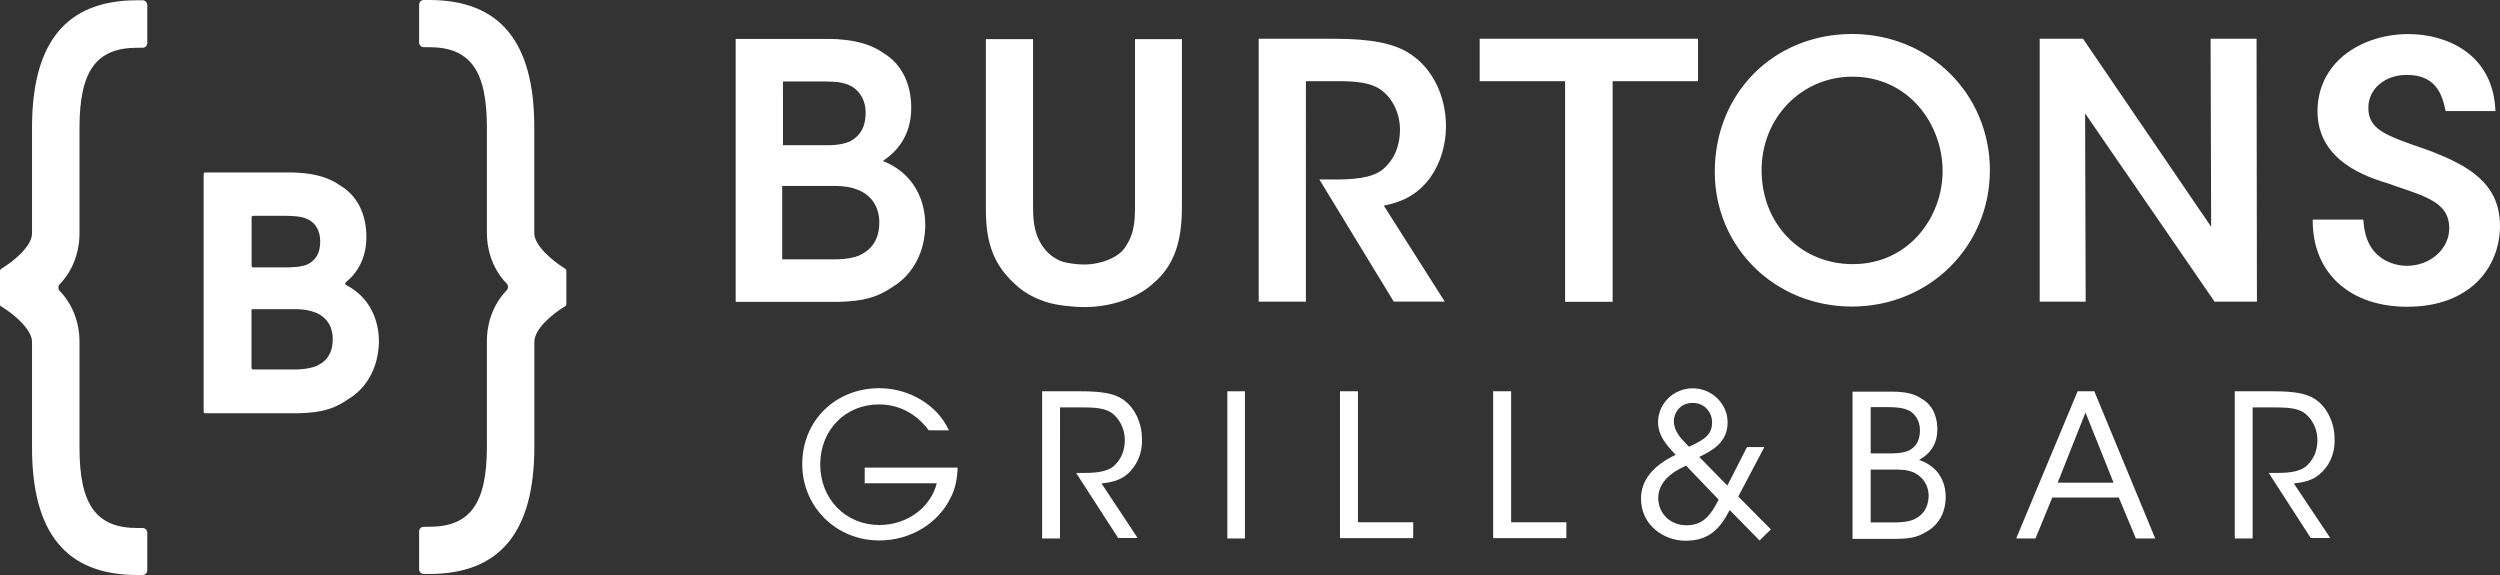 <?xml version="1.0" encoding="UTF-8"?>
<!-- Generator: Adobe Illustrator 27.5.0, SVG Export Plug-In . SVG Version: 6.00 Build 0)  -->
<svg xmlns="http://www.w3.org/2000/svg" xmlns:xlink="http://www.w3.org/1999/xlink" version="1.1" id="Layer_1" x="0px" y="0px" viewBox="0 0 267 61.43" style="enable-background:new 0 0 267 61.43;" xml:space="preserve"><rect x="0" y="0" width="267" height="61.43" fill="#333333" stroke="none"/><script xmlns=""/>
<style type="text/css">
	.st0{fill:#FFFFFF;}
</style>
<path class="st0" d="M60.35,28.69c-1.4-0.86-3.29-2.49-3.29-3.79V13.61C57.07,4.46,53.4,0,45.84,0h-0.57  c-0.29,0-0.51,0.22-0.51,0.51v4.02c0,0.29,0.22,0.51,0.51,0.51h0.57c4.37,0,6.16,2.49,6.16,8.54v11.28c0,2.1,0.77,4.05,2.11,5.42  c0.19,0.19,0.19,0.54,0,0.73C52.76,32.39,52,34.36,52,36.44v11.28c0,6.06-1.79,8.54-6.16,8.54h-0.57c-0.29,0-0.51,0.22-0.51,0.51  v4.02c0,0.29,0.22,0.51,0.51,0.51h0.57c7.56,0,11.23-4.46,11.23-13.61V36.5c0-1.34,1.88-2.96,3.29-3.79  c0.06-0.03,0.13-0.13,0.13-0.22v-3.57C60.48,28.82,60.42,28.75,60.35,28.69z"/>
<path class="st0" d="M36.97,30.44c-0.06-0.03-0.1-0.06-0.1-0.13c0-0.06,0.03-0.13,0.06-0.16c1.18-0.96,2.2-2.49,2.2-4.85  c0-2.45-0.99-4.4-2.74-5.45c-1.15-0.83-2.65-1.31-4.56-1.4c-0.32-0.03-0.64-0.03-0.99-0.03h-8.9c-0.1,0-0.19,0.06-0.19,0.19v25.34  c0,0.1,0.06,0.19,0.19,0.19h8.77c0.38,0,0.77,0,1.08,0c2.52-0.06,3.89-0.45,5.39-1.5c2.04-1.21,3.22-3.44,3.29-6.09  C40.48,35.16,40.13,32.1,36.97,30.44z M26.86,23.24c0-0.1,0.06-0.19,0.19-0.19h3.51c0.45,0,0.83,0.03,1.18,0.06  c0.48,0.06,0.83,0.16,1.15,0.32c0.64,0.29,1.31,1.05,1.31,2.33c0,1.21-0.41,1.98-1.31,2.45c-0.32,0.16-0.67,0.22-1.15,0.29  c-0.38,0.03-0.77,0.06-1.08,0.06h-3.6c-0.1,0-0.19-0.06-0.19-0.19V23.24z M33.75,39.11c-0.51,0.19-1.18,0.32-2.01,0.35  c-0.13,0-0.26,0-0.38,0h-4.31c-0.1,0-0.19-0.06-0.19-0.19v-6.25h4.18c0.26,0,0.51,0,0.73,0c0.7,0.03,1.28,0.1,1.98,0.38  c1.15,0.48,1.79,1.5,1.79,2.81C35.54,37.65,34.93,38.6,33.75,39.11z"/>
<path class="st0" d="M15.22,0.03h-0.57c-7.56,0-11.23,4.46-11.23,13.61v11.28c0,1.34-1.88,2.93-3.29,3.79  C0.06,28.75,0,28.85,0,28.94v3.57c0,0.1,0.03,0.16,0.13,0.22c1.44,0.86,3.29,2.49,3.29,3.79v11.28c0,9.15,3.67,13.61,11.23,13.61  h0.57c0.29,0,0.51-0.22,0.51-0.51V56.9c0-0.29-0.22-0.51-0.51-0.51h-0.57c-4.37,0-6.16-2.49-6.16-8.54V36.5  c0-2.1-0.77-4.05-2.11-5.42c-0.19-0.19-0.19-0.54,0-0.73c1.34-1.37,2.11-3.35,2.11-5.42V13.64c0-6.06,1.79-8.54,6.16-8.54h0.57  c0.29,0,0.51-0.22,0.51-0.51V0.57C15.73,0.25,15.5,0.03,15.22,0.03z"/>
<path class="st0" d="M259.66,16.16L259.22,16c-4.43-1.53-6.28-2.14-6.28-4.49c0-2.01,1.75-3.51,4.11-3.51c2.9,0,3.7,1.82,4.08,3.57  l0.06,0.29h5.33l-0.03-0.35c-0.38-5.8-5.23-7.87-9.28-7.87c-2.84,0-5.49,0.96-7.31,2.65c-1.56,1.47-2.39,3.41-2.39,5.58  c0,5.42,5.42,7.08,7.72,7.78l0.8,0.29c3.35,1.12,5.55,1.85,5.55,4.43c0,2.23-2.04,4.02-4.53,4.02c-0.7,0-4.27-0.22-4.62-4.62  l-0.03-0.32H247v0.35c0.1,5.45,4.05,8.96,10.08,8.96c6.86,0,9.92-4.34,9.92-8.64C267,19.45,263.39,17.63,259.66,16.16z   M167.19,32.23h5.04V8.67h9.12V4.14h-23.32v4.53h9.12v23.56H167.19z M241,4.14h-4.91l0.06,20.08L222.47,4.14h-4.63v28.08h4.91  l-0.06-20.11l13.72,19.95l0.1,0.16h4.53L241,4.14z M147.79,21.96c1.79-0.35,3.57-1.05,5.01-3.06c1.05-1.5,1.63-3.44,1.63-5.42  c0-3.22-1.44-6.15-3.76-7.68c-1.66-1.15-4.18-1.66-8.17-1.66h-8.07v28.08h5.04V8.67h3.41c1.88,0,3.38,0.13,4.47,0.83  c1.34,0.89,2.17,2.58,2.17,4.34c0,1.75-0.61,3.19-1.79,4.21c-1.18,1.02-3.35,1.12-5.26,1.12h-1.56l7.94,13.04h5.45L147.79,21.96z   M126.23,21.61V4.18h-5.01v17.44c0,1.79,0,3.19-0.99,4.69c-0.7,1.21-2.71,1.94-4.44,1.94c-0.7,0-1.91-0.13-2.52-0.38  c-0.83-0.35-1.5-0.92-1.98-1.66c-0.96-1.5-0.96-2.93-0.96-4.59V4.18h-5.04v17.44c-0.03,3.09,0.19,6.09,3.09,8.7  c0.89,0.86,2.01,1.5,3.38,1.94c1.08,0.35,2.9,0.54,4.05,0.54c2.62,0,5.52-0.86,7.31-2.49C125.91,27.99,126.26,24.74,126.23,21.61z   M197.81,3.63c-8.36,0-14.67,6.31-14.67,14.7v0.03c0,8.06,6.44,14.38,14.64,14.38c8.26,0,14.74-6.41,14.74-14.57  C212.51,10.04,206.07,3.63,197.81,3.63z M197.87,28.21c-5.55,0-9.73-4.3-9.73-10.01v-0.03c0-5.61,4.27-9.98,9.7-9.98  c6.03,0,9.63,5.1,9.63,10.07C207.48,23.14,203.9,28.21,197.87,28.21z M98.82,24.04c0-1.56-0.45-5.2-4.53-6.85  c1.5-0.99,3.03-2.71,3.03-5.67c0-2.61-1.05-4.69-2.93-5.83c-1.24-0.89-2.84-1.37-4.91-1.5c-0.35-0.03-0.7-0.03-1.08-0.03h-9.83  v28.08h9.7c0.38,0,0.73,0,1.08,0h0.13c2.74-0.06,4.24-0.48,5.9-1.63C97.52,29.3,98.79,26.9,98.82,24.04z M83.58,8.7h4.47  c0.51,0,0.96,0.03,1.34,0.06c0.57,0.06,0.99,0.19,1.4,0.38c0.8,0.38,1.66,1.34,1.66,2.9c0,1.47-0.54,2.45-1.66,3.06  c-0.38,0.16-0.83,0.29-1.37,0.35c-0.41,0.06-0.86,0.06-1.24,0.06h-4.56V8.7H83.58z M91.74,27.29c-0.61,0.26-1.4,0.38-2.36,0.41  c-0.16,0-0.29,0-0.45,0h-5.39v-7.84h5.01c0.32,0,0.57,0,0.83,0c0.8,0.03,1.5,0.1,2.33,0.45c1.4,0.57,2.2,1.85,2.2,3.44  C93.91,25.47,93.18,26.65,91.74,27.29z"/>
<path class="st0" d="M145.02,41.79h-1.91v15.68h7.82v-1.69h-5.9V41.79z"/>
<path class="st0" d="M121.03,49.95c0.64-0.83,0.99-1.94,0.93-3.09c0-1.79-0.86-3.47-2.14-4.27c-0.89-0.57-2.17-0.8-4.4-0.8h-4.12  v15.72h1.91V43.51h2.36c1.47,0,2.39,0.1,3.09,0.54c0.89,0.61,1.47,1.75,1.47,2.93c0,1.15-0.38,2.04-1.15,2.77  c-0.83,0.76-2.43,0.76-3.38,0.76h-0.67l4.47,6.92l0.03,0.03h2.07l-3.86-5.83C119.11,51.48,120.17,51.13,121.03,49.95z"/>
<path class="st0" d="M92.32,51.61h7.72c-0.26,1.15-1.02,2.3-2.04,3.09c-1.15,0.89-2.58,1.37-4.08,1.37c-3.6,0-6.32-2.77-6.32-6.47  c0-3.67,2.68-6.41,6.28-6.41c1.31,0,2.52,0.38,3.57,1.08c0.67,0.45,1.24,1.02,1.72,1.66l0.03,0.03h2.14l-0.06-0.13  c-1.24-2.61-4.21-4.37-7.37-4.37c-4.69,0-8.23,3.47-8.23,8.1c0,4.56,3.6,8.16,8.23,8.16c3.35,0,6.35-1.85,7.66-4.65  c0.45-0.86,0.67-1.98,0.7-3.03v-0.1h-9.92v1.72h-0.03V51.61z"/>
<path class="st0" d="M132.96,41.79h-1.88v15.72h1.88V41.79z"/>
<path class="st0" d="M188.43,47.75h-1.85l-2.1,4.11l-3-3.06c1.37-0.67,3.03-1.53,3.03-3.7c0-1.98-1.69-3.63-3.73-3.63  c-2.04,0-3.7,1.63-3.7,3.63c0.03,1.4,0.77,2.3,1.88,3.47c-2.46,1.18-3.7,2.74-3.7,4.69c0,2.81,2.42,4.49,4.75,4.49  c2.49,0,3.67-1.24,4.72-3.28l3.19,3.25l1.21-1.18l-3.48-3.51L188.43,47.75z M178.77,45.01c0-0.99,0.73-1.98,1.98-1.98h0.03  c1.31,0,2.07,1.05,2.07,2.07c0,1.28-0.73,1.82-2.46,2.61c-0.06-0.06-0.13-0.13-0.19-0.19C179.53,46.83,178.77,46.06,178.77,45.01z   M180.1,56.1c-1.69,0-3-1.24-3-2.93c0.03-1.43,0.99-2.55,2.97-3.44l3.48,3.63C182.69,55.08,181.86,56.1,180.1,56.1z"/>
<path class="st0" d="M223.68,41.79h-1.79l-6.51,15.59l-0.03,0.13h2.04l1.79-4.37h7.11l1.82,4.37h2.07l-6.48-15.65L223.68,41.79z   M219.76,51.55l2.97-7.49l3,7.49H219.76z"/>
<path class="st0" d="M161.38,41.79h-1.91v15.68h7.82v-1.69h-5.9V41.79z"/>
<path class="st0" d="M248.4,49.95c0.64-0.83,0.99-1.94,0.93-3.09c0-1.79-0.86-3.47-2.14-4.27c-0.89-0.57-2.17-0.8-4.4-0.8h-4.12  v15.72h1.91V43.51h2.36c1.47,0,2.39,0.1,3.09,0.54c0.89,0.61,1.47,1.75,1.47,2.93c0,1.15-0.38,2.04-1.15,2.77  c-0.83,0.76-2.42,0.76-3.38,0.76h-0.67l4.47,6.92l0.03,0.03h2.07l-3.89-5.83C246.49,51.48,247.48,51.13,248.4,49.95z"/>
<path class="st0" d="M204.96,49.12c1.31-0.73,1.95-1.82,1.95-3.28c0-0.86-0.22-2.45-1.72-3.28c-0.73-0.51-1.72-0.73-3.13-0.73h-4.21  v15.72h4.4c1.47,0,2.42-0.1,3.38-0.7c1.37-0.7,2.14-2.04,2.17-3.7C207.83,52.18,207.51,49.98,204.96,49.12z M199.79,43.48h2.14  c0.89,0.03,1.47,0.13,1.91,0.35c0.57,0.26,1.21,0.99,1.21,2.1c0,1.08-0.38,1.79-1.21,2.2c-0.45,0.19-1.02,0.29-1.79,0.29h-2.26  v-4.97V43.48z M204.35,55.5c-0.48,0.19-1.12,0.29-1.85,0.29h-2.71v-5.64h2.42c1.02,0,1.47,0.03,2.14,0.29  c1.02,0.48,1.63,1.37,1.63,2.55C205.94,54.19,205.4,55.05,204.35,55.5z"/>
</svg>